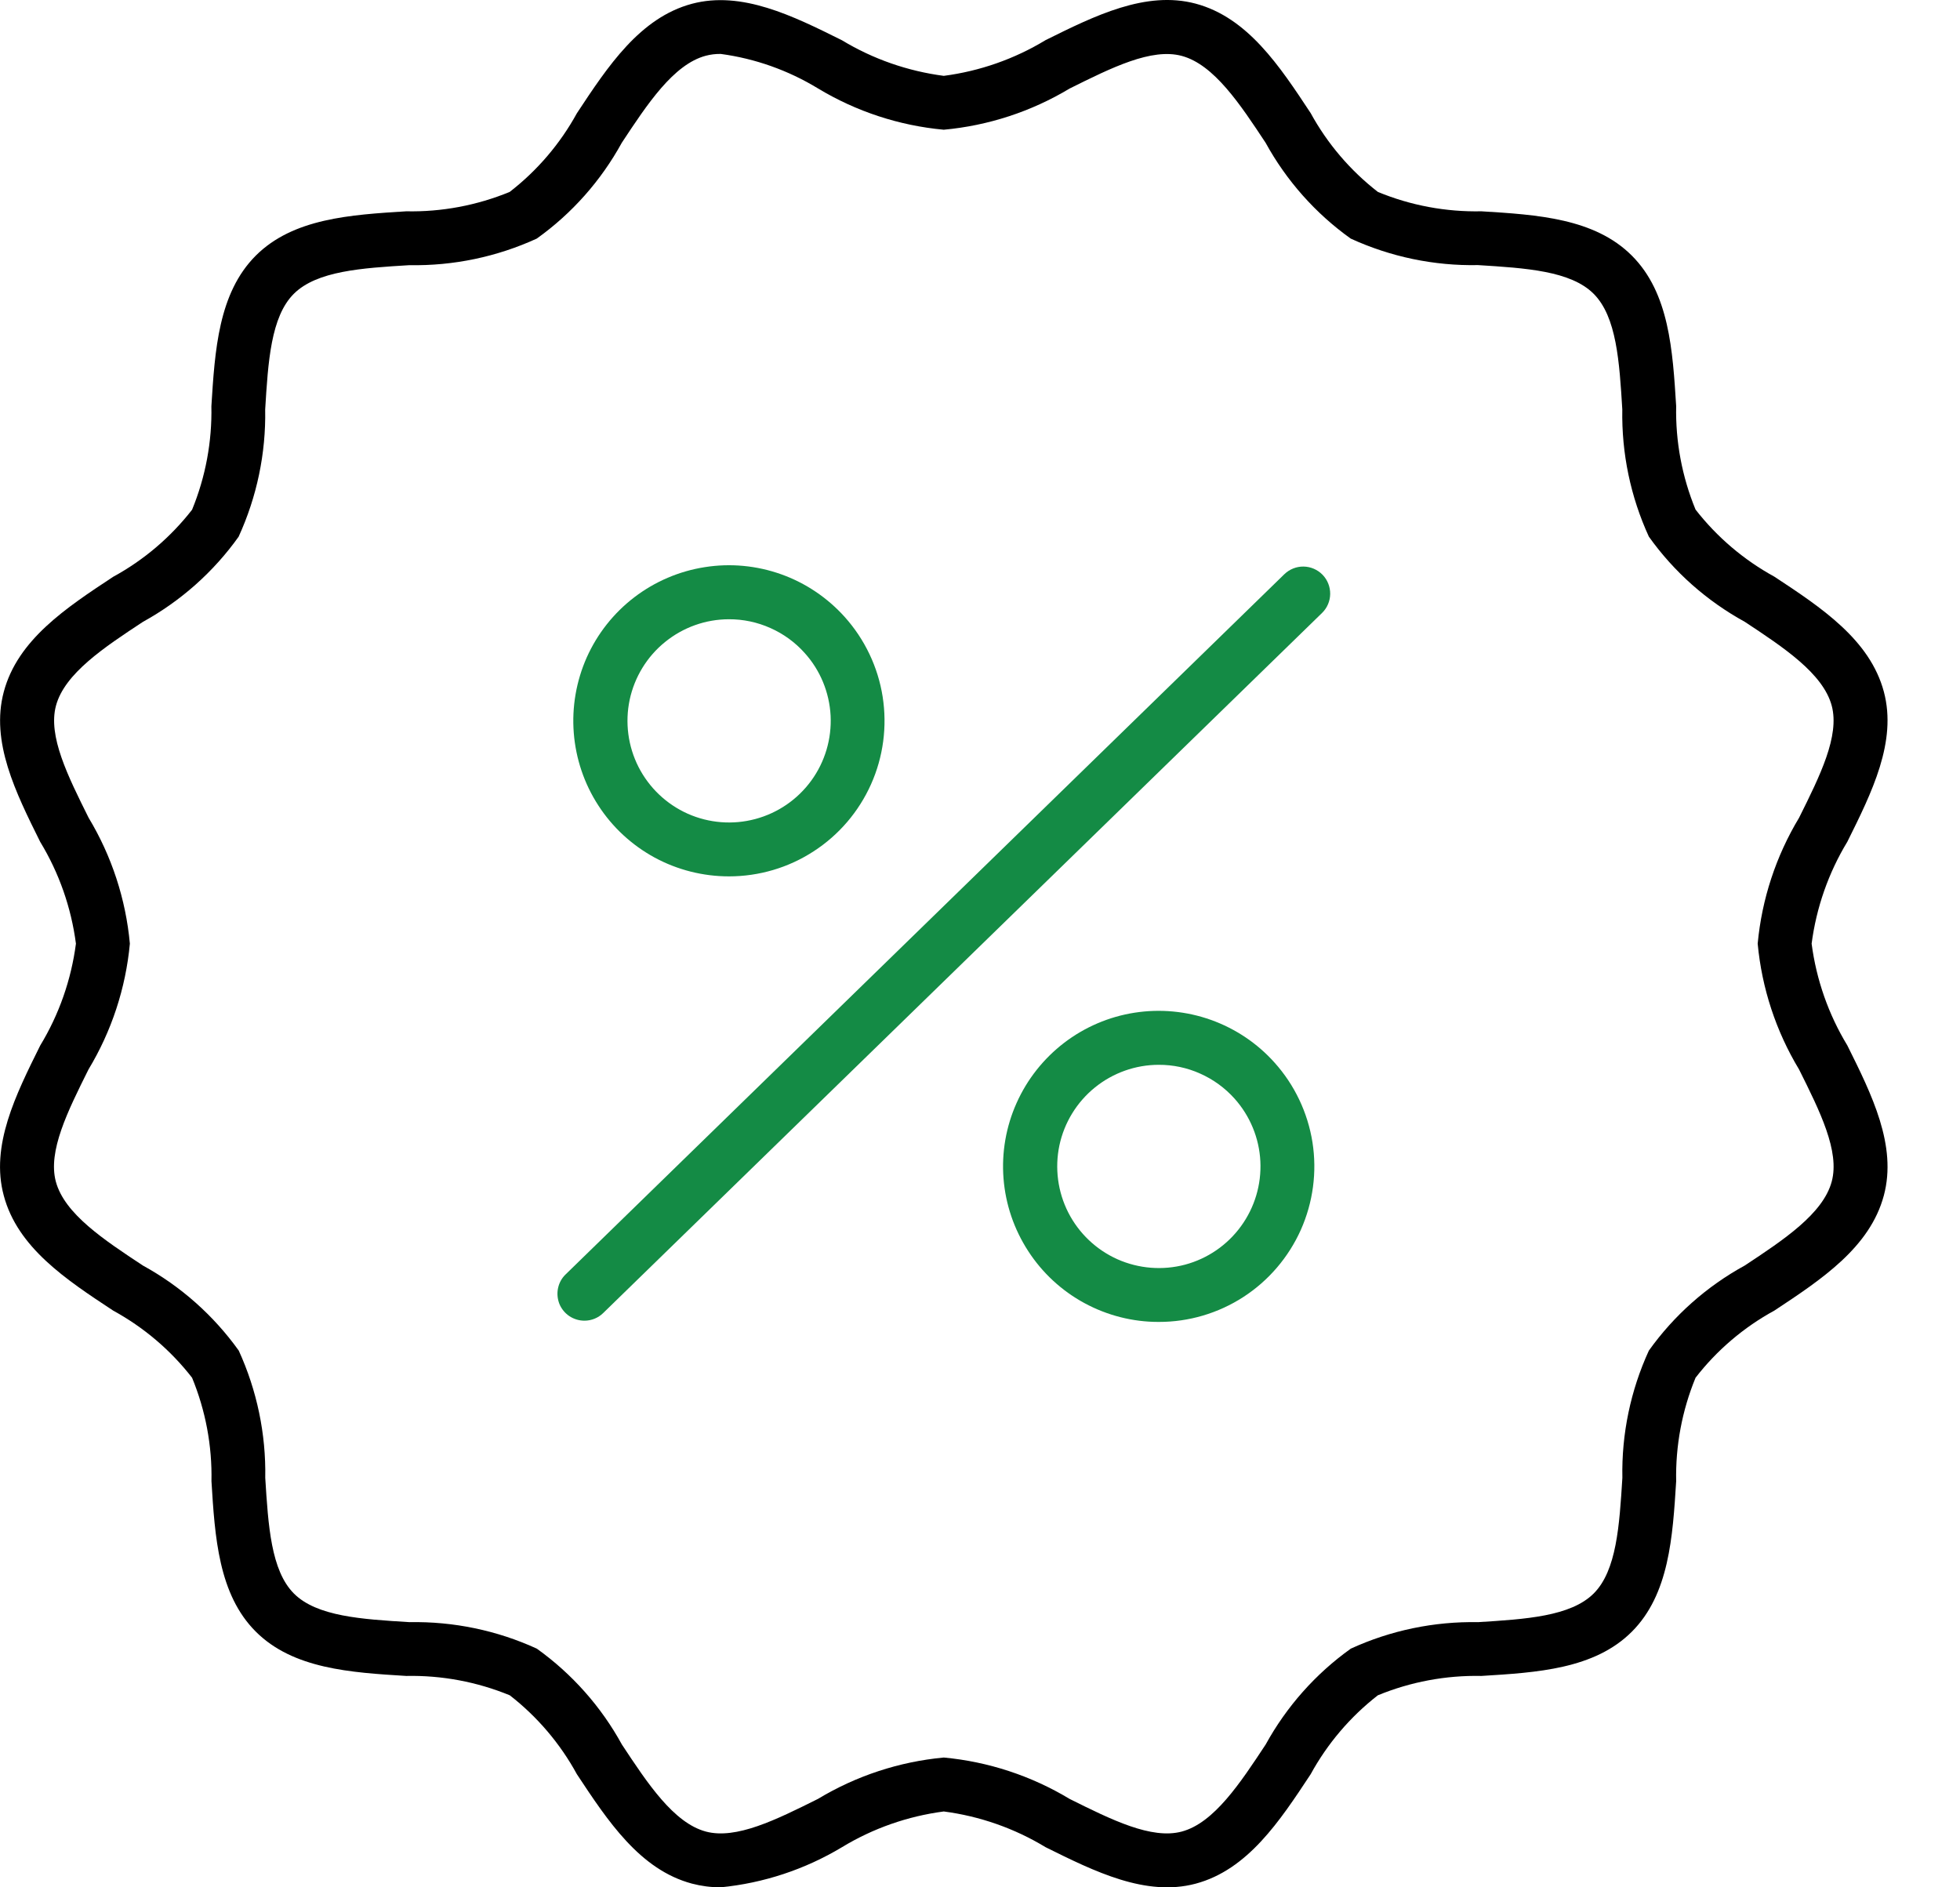 <svg width="27" height="26" viewBox="0 0 27 26" fill="none" xmlns="http://www.w3.org/2000/svg">
<path d="M9.928 26C9.794 26 9.661 25.983 9.532 25.949C8.815 25.757 8.374 25.088 7.947 24.442C7.717 24.02 7.402 23.65 7.023 23.355C6.571 23.169 6.085 23.078 5.596 23.088C4.83 23.041 4.038 22.991 3.524 22.478C3.009 21.964 2.96 21.171 2.913 20.405C2.923 19.917 2.832 19.432 2.646 18.98C2.351 18.6 1.981 18.286 1.559 18.055C0.912 17.629 0.243 17.188 0.052 16.471C-0.134 15.783 0.217 15.082 0.554 14.403C0.814 13.975 0.981 13.497 1.046 13C0.981 12.503 0.814 12.026 0.554 11.598C0.217 10.92 -0.132 10.219 0.052 9.531C0.243 8.813 0.912 8.373 1.559 7.946C1.981 7.716 2.351 7.401 2.646 7.022C2.832 6.569 2.922 6.084 2.912 5.595C2.96 4.829 3.008 4.038 3.523 3.522C4.038 3.007 4.83 2.959 5.596 2.911C6.084 2.921 6.569 2.83 7.021 2.644C7.401 2.35 7.716 1.981 7.947 1.56C8.374 0.913 8.815 0.244 9.532 0.052C10.218 -0.13 10.921 0.217 11.599 0.555C12.027 0.814 12.505 0.98 13.001 1.045C13.497 0.98 13.975 0.813 14.403 0.553C15.082 0.216 15.785 -0.132 16.47 0.05C17.188 0.242 17.628 0.911 18.055 1.558C18.286 1.98 18.601 2.349 18.981 2.644C19.433 2.831 19.919 2.921 20.408 2.911C21.174 2.958 21.966 3.007 22.48 3.522C22.995 4.037 23.042 4.828 23.09 5.594C23.08 6.083 23.171 6.568 23.357 7.02C23.652 7.399 24.022 7.714 24.444 7.945C25.09 8.371 25.759 8.812 25.951 9.529C26.135 10.217 25.785 10.918 25.448 11.596C25.188 12.025 25.021 12.503 24.956 13C25.021 13.496 25.188 13.974 25.448 14.402C25.785 15.08 26.135 15.781 25.951 16.469C25.759 17.186 25.09 17.627 24.444 18.054C24.021 18.285 23.651 18.6 23.357 18.98C23.171 19.432 23.08 19.918 23.09 20.407C23.042 21.172 22.994 21.964 22.479 22.479C21.964 22.994 21.173 23.041 20.407 23.088C19.918 23.078 19.432 23.169 18.98 23.355C18.6 23.651 18.286 24.02 18.055 24.442C17.628 25.089 17.188 25.758 16.47 25.95C15.785 26.132 15.082 25.784 14.403 25.447C13.975 25.187 13.497 25.02 13.001 24.955C12.505 25.02 12.027 25.187 11.599 25.447C11.09 25.753 10.519 25.942 9.928 26ZM9.928 0.743C9.859 0.742 9.79 0.75 9.722 0.768C9.277 0.887 8.916 1.436 8.566 1.966C8.279 2.489 7.879 2.941 7.394 3.287C6.844 3.539 6.245 3.664 5.64 3.653C4.984 3.693 4.364 3.732 4.047 4.048C3.731 4.364 3.693 4.984 3.653 5.641C3.664 6.245 3.539 6.844 3.287 7.394C2.942 7.878 2.491 8.279 1.97 8.566C1.438 8.916 0.89 9.278 0.771 9.722C0.659 10.139 0.933 10.688 1.221 11.266C1.539 11.794 1.733 12.387 1.789 13C1.732 13.613 1.537 14.206 1.219 14.733C0.93 15.313 0.658 15.86 0.769 16.277C0.888 16.723 1.437 17.083 1.968 17.434C2.49 17.72 2.942 18.121 3.289 18.606C3.54 19.156 3.665 19.755 3.654 20.359C3.695 21.016 3.733 21.636 4.049 21.953C4.365 22.269 4.985 22.307 5.642 22.347C6.246 22.336 6.846 22.46 7.395 22.712C7.88 23.059 8.281 23.511 8.567 24.033C8.918 24.564 9.279 25.113 9.724 25.232C10.14 25.343 10.689 25.071 11.268 24.782C11.795 24.464 12.388 24.269 13.001 24.212C13.614 24.269 14.207 24.464 14.734 24.782C15.314 25.071 15.863 25.343 16.279 25.232C16.724 25.113 17.085 24.563 17.435 24.033C17.722 23.511 18.122 23.059 18.608 22.712C19.157 22.46 19.756 22.336 20.361 22.347C21.017 22.306 21.637 22.268 21.954 21.952C22.27 21.636 22.308 21.016 22.349 20.359C22.337 19.755 22.462 19.155 22.714 18.606C23.06 18.121 23.512 17.72 24.035 17.434C24.566 17.083 25.114 16.722 25.233 16.277C25.345 15.861 25.072 15.312 24.783 14.733C24.465 14.206 24.27 13.613 24.213 13C24.27 12.386 24.465 11.794 24.783 11.266C25.072 10.686 25.344 10.139 25.233 9.722C25.114 9.277 24.565 8.916 24.035 8.566C23.512 8.279 23.06 7.879 22.714 7.393C22.462 6.844 22.337 6.245 22.348 5.64C22.308 4.984 22.27 4.364 21.953 4.047C21.637 3.731 21.017 3.693 20.36 3.652C19.756 3.664 19.157 3.539 18.607 3.287C18.122 2.941 17.722 2.49 17.435 1.968C17.085 1.438 16.723 0.889 16.279 0.77C15.863 0.658 15.315 0.931 14.734 1.22C14.207 1.537 13.614 1.731 13.001 1.787C12.388 1.731 11.795 1.536 11.268 1.218C10.859 0.969 10.403 0.807 9.929 0.743H9.928Z" fill="black"/>
<path d="M15.962 18.211C15.605 18.212 15.253 18.122 14.939 17.952C14.625 17.782 14.358 17.535 14.164 17.235C13.969 16.935 13.852 16.592 13.824 16.235C13.796 15.879 13.858 15.521 14.004 15.195C14.15 14.868 14.375 14.584 14.659 14.366C14.943 14.149 15.276 14.006 15.63 13.951C15.983 13.896 16.344 13.93 16.681 14.05C17.017 14.17 17.319 14.372 17.557 14.638C17.834 14.946 18.015 15.328 18.08 15.737C18.144 16.146 18.088 16.564 17.92 16.942C17.751 17.32 17.476 17.642 17.129 17.867C16.782 18.092 16.376 18.212 15.962 18.211ZM15.962 14.669C15.642 14.669 15.331 14.78 15.082 14.982C14.833 15.184 14.661 15.465 14.594 15.778C14.528 16.092 14.571 16.419 14.716 16.704C14.862 16.99 15.101 17.217 15.394 17.348C15.687 17.478 16.015 17.504 16.325 17.422C16.635 17.339 16.907 17.152 17.095 16.893C17.284 16.634 17.378 16.318 17.362 15.998C17.346 15.678 17.22 15.373 17.006 15.134C16.874 14.987 16.713 14.87 16.533 14.79C16.353 14.709 16.158 14.668 15.961 14.669H15.962Z" fill="#148B45"/>
<path d="M10.042 12.073C9.684 12.073 9.332 11.984 9.018 11.814C8.704 11.643 8.437 11.397 8.243 11.097C8.048 10.797 7.932 10.453 7.904 10.097C7.876 9.741 7.938 9.383 8.083 9.056C8.229 8.73 8.454 8.445 8.738 8.228C9.022 8.011 9.356 7.868 9.709 7.813C10.062 7.757 10.423 7.791 10.76 7.911C11.097 8.031 11.398 8.234 11.637 8.5C11.913 8.808 12.095 9.19 12.159 9.598C12.223 10.007 12.168 10.426 11.999 10.804C11.83 11.182 11.556 11.503 11.208 11.728C10.861 11.954 10.456 12.073 10.042 12.073ZM10.042 8.531C9.721 8.531 9.411 8.642 9.162 8.844C8.913 9.045 8.741 9.327 8.674 9.64C8.608 9.954 8.651 10.281 8.796 10.566C8.942 10.852 9.181 11.079 9.474 11.21C9.767 11.34 10.095 11.366 10.405 11.283C10.715 11.2 10.986 11.014 11.175 10.755C11.364 10.496 11.458 10.18 11.442 9.859C11.425 9.539 11.3 9.234 11.085 8.996C10.954 8.849 10.793 8.732 10.613 8.652C10.432 8.571 10.237 8.53 10.04 8.531H10.042Z" fill="#148B45"/>
<path d="M8.051 18.194C7.977 18.194 7.905 18.172 7.843 18.131C7.782 18.09 7.734 18.031 7.706 17.963C7.679 17.894 7.672 17.819 7.687 17.747C7.702 17.674 7.738 17.608 7.791 17.557L17.692 7.911C17.763 7.842 17.858 7.804 17.956 7.805C18.055 7.806 18.149 7.847 18.218 7.917C18.287 7.988 18.325 8.083 18.324 8.182C18.323 8.28 18.283 8.375 18.212 8.444L8.31 18.088C8.241 18.156 8.148 18.194 8.051 18.194Z" fill="#148B45"/>
</svg>
